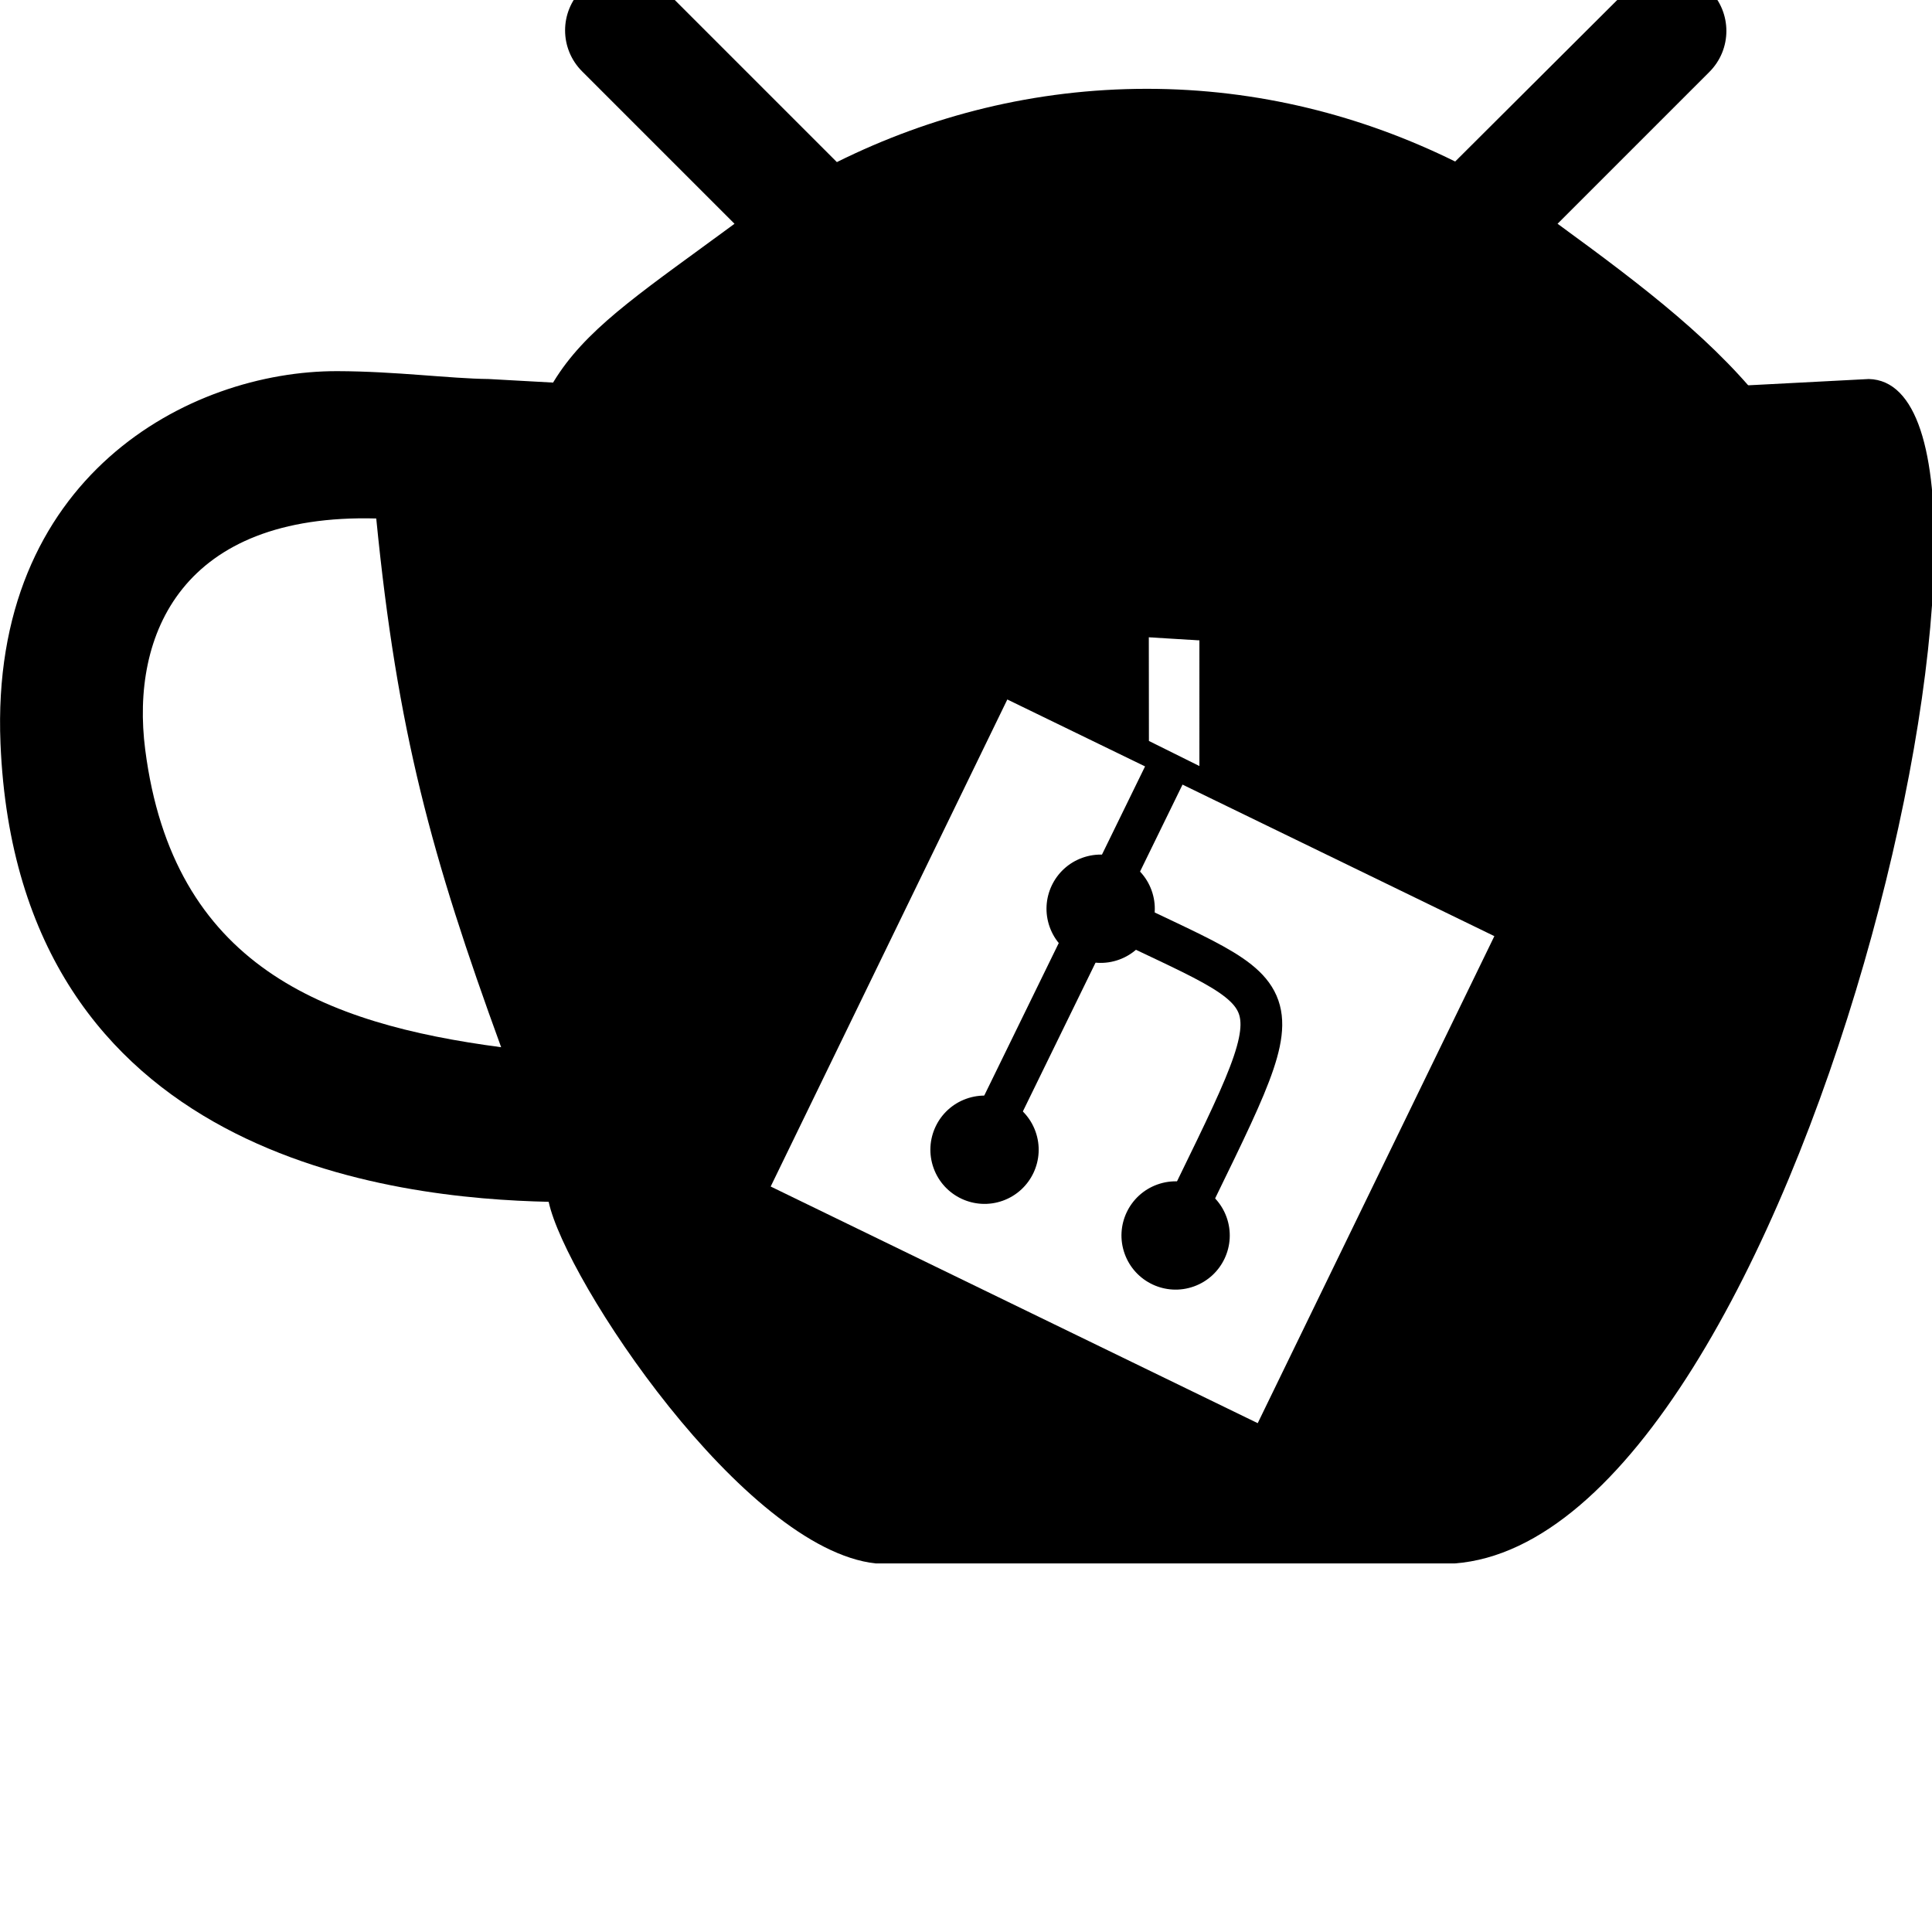 <?xml version="1.0" encoding="UTF-8" standalone="no"?>
<svg
   xmlns:dc="http://purl.org/dc/elements/1.1/"
   xmlns:cc="http://creativecommons.org/ns#"
   xmlns:rdf="http://www.w3.org/1999/02/22-rdf-syntax-ns#"
   xmlns:svg="http://www.w3.org/2000/svg"
   xmlns="http://www.w3.org/2000/svg"
   xmlns:sodipodi="http://sodipodi.sourceforge.net/DTD/sodipodi-0.dtd"
   xmlns:inkscape="http://www.inkscape.org/namespaces/inkscape"
   clip-rule="evenodd"
   fill-rule="evenodd"
   viewBox="0 0 16 16"
   version="1.1"
   id="svg18"
   sodipodi:docname="gitea-safari.svg"
   inkscape:version="0.92.3 (2405546, 2018-03-11)">
  <defs
     id="defs22" />
  <sodipodi:namedview
     pagecolor="#ffffff"
     bordercolor="#666666"
     borderopacity="1"
     objecttolerance="10"
     gridtolerance="10"
     guidetolerance="10"
     inkscape:pageopacity="0"
     inkscape:pageshadow="2"
     inkscape:window-width="1920"
     inkscape:window-height="1050"
     id="namedview20"
     showgrid="false"
     inkscape:zoom="14.75"
     inkscape:cx="8.1355932"
     inkscape:cy="10.711864"
     inkscape:window-x="0"
     inkscape:window-y="0"
     inkscape:window-maximized="1"
     inkscape:current-layer="svg18" />
  <path
     d="m83.046 35.842c10.395-.091 22.52-.636 42.972-1.719 12.367.282-4.316 74.37-26.594 76.038h-37.152c-8.48-.911-19.934-18.203-21.002-23.216-9.735-.215-34.086-2.695-35.192-29.423-.707-17.106 12.085-23.932 21.632-23.904 3.736.01 7.213.478 9.708.505 19.935 1.104 30.433 1.729 42.366 1.733l.021 21.503 3.241 1.61zm18.936 34.047-31.267-15.193-15.192 31.267 31.267 15.192zm-71.781-26.813c-12.443-.333-15.784 7.423-14.833 14.834 1.782 13.885 11.469 17.605 22.851 19.11-4.462-12.24-6.666-20.251-8.018-33.944z"
     transform="matrix(.129 0 0 .129 -.78 -1.263)"
     id="path2" />
  <g
     transform="matrix(.129 0 0 .129 -.78 -1.263)"
     id="g16">
    <g
       transform="matrix(.941 -.339 .339 .941 0 0)"
       id="g10">
      <circle
         cx="49.065"
         cy="90.078"
         r="3.475"
         id="circle4" />
      <circle
         cx="36.81"
         cy="102.105"
         r="3.475"
         id="circle6" />
      <circle
         cx="46.484"
         cy="111.439"
         r="3.475"
         id="circle8" />
    </g>
    <path
       d="m97.333 18.062h2.673v27.261h-2.673z"
       transform="matrix(.899 .439 -.448 .917 .407 -.833)"
       id="path12" />
    <path
       d="m76.558 68.116c12.976 6.396 13.013 4.102 4.891 20.908"
       fill="none"
       stroke="#000"
       stroke-width="2.68"
       id="path14" />
  </g>
  <g
     id="g3793"
     transform="matrix(0.267,0,0,0.267,5.896,-8.272)">
    <path
       id="path3779"
       d="M 0,0 H 48 V 48 H 0 Z"
       inkscape:connector-curvature="0"
       style="fill:none" />
    <path
       id="path3781"
       d="m 26.228,37.922 4.709,-4.709 c 0.704,-0.704 0.704,-1.84 0,-2.544 -0.704,-0.704 -1.84,-0.704 -2.544,0 l -5.34,5.322 c -2.887,-1.425 -6.116,-2.255 -9.562,-2.255 -3.464,0 -6.711,0.83 -9.616,2.273 l -5.358,-5.358 c -0.704,-0.704 -1.84,-0.704 -2.544,0 -0.704,0.704 -0.704,1.84 0,2.544 l 4.727,4.727 C -4.658,41.873 -6.127,42.383 -6.127,49.545 l 41.521,2.539 c 0,-7.18 -3.772,-10.23 -9.166,-14.163 z M 6.275,48.169 H 2.666 v -3.608 h 3.608 z m 18.041,0 h -3.608 v -3.608 h 3.608 z"
       inkscape:connector-curvature="0"
       sodipodi:nodetypes="cssccscssscccccccccccccc"
       style="stroke-width:1.804" />
  </g>
</svg>
